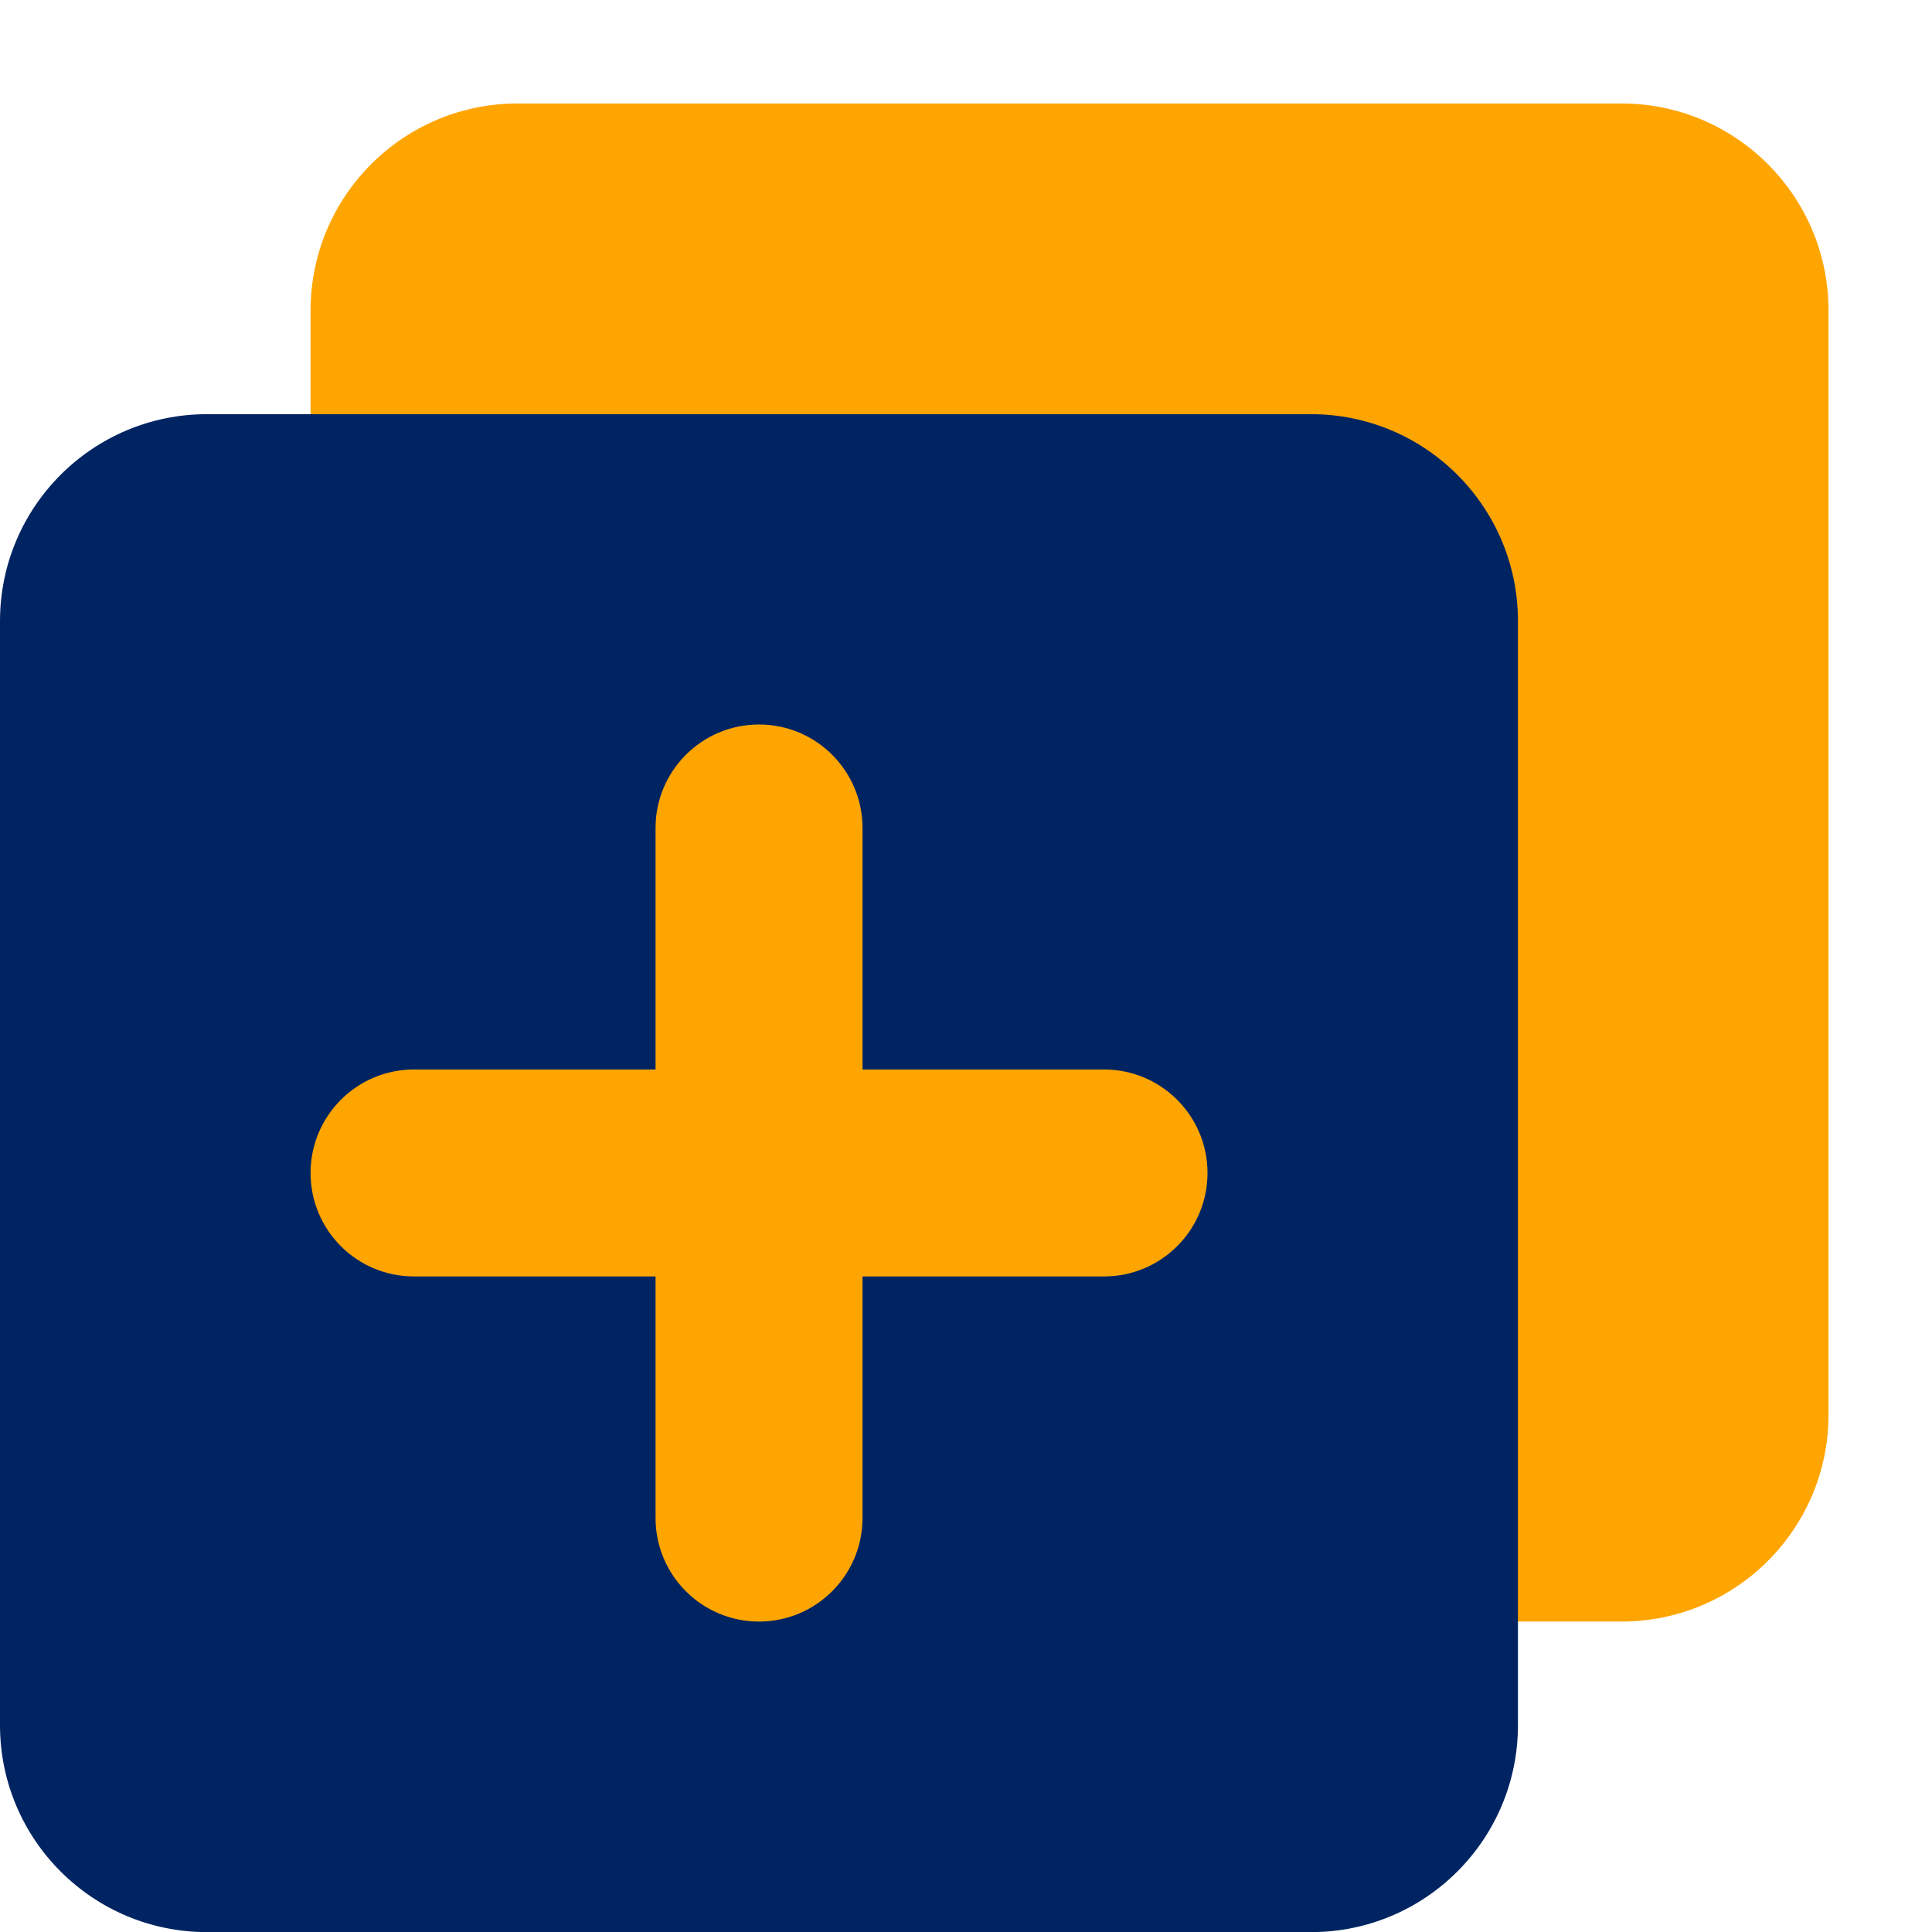 <svg width="16" height="16" viewBox="0 0 16 16" fill="none" xmlns="http://www.w3.org/2000/svg">
<g clip-path="url(#clip0_3139_59165)">
<path d="M15.143 2.572C15.143 1.625 14.375 0.857 13.429 0.857H4.286C3.339 0.857 2.572 1.625 2.572 2.572V11.715C2.572 12.661 3.339 13.429 4.286 13.429H13.429C14.375 13.429 15.143 12.661 15.143 11.715V2.572Z" fill="#FFA502"/>
<path d="M12.571 5.144C12.571 4.197 11.804 3.43 10.857 3.43H1.714C0.768 3.43 0 4.197 0 5.144V14.287C0 15.234 0.768 16.001 1.714 16.001H10.857C11.804 16.001 12.571 15.234 12.571 14.287V5.144Z" fill="#002462"/>
<path fill-rule="evenodd" clip-rule="evenodd" d="M7.143 6.857C7.143 6.384 6.759 6 6.286 6C5.812 6 5.429 6.384 5.429 6.857V8.857H3.429C2.955 8.857 2.572 9.241 2.572 9.714C2.572 10.188 2.955 10.571 3.429 10.571H5.429V12.571C5.429 13.045 5.812 13.429 6.286 13.429C6.759 13.429 7.143 13.045 7.143 12.571V10.571H9.143C9.616 10.571 10 10.188 10 9.714C10 9.241 9.616 8.857 9.143 8.857H7.143V6.857Z" fill="#FFA502"/>
</g>
<defs>
<clipPath id="clip0_3139_59165">
<rect width="16" height="16" fill="white"/>
</clipPath>
</defs>
</svg>
